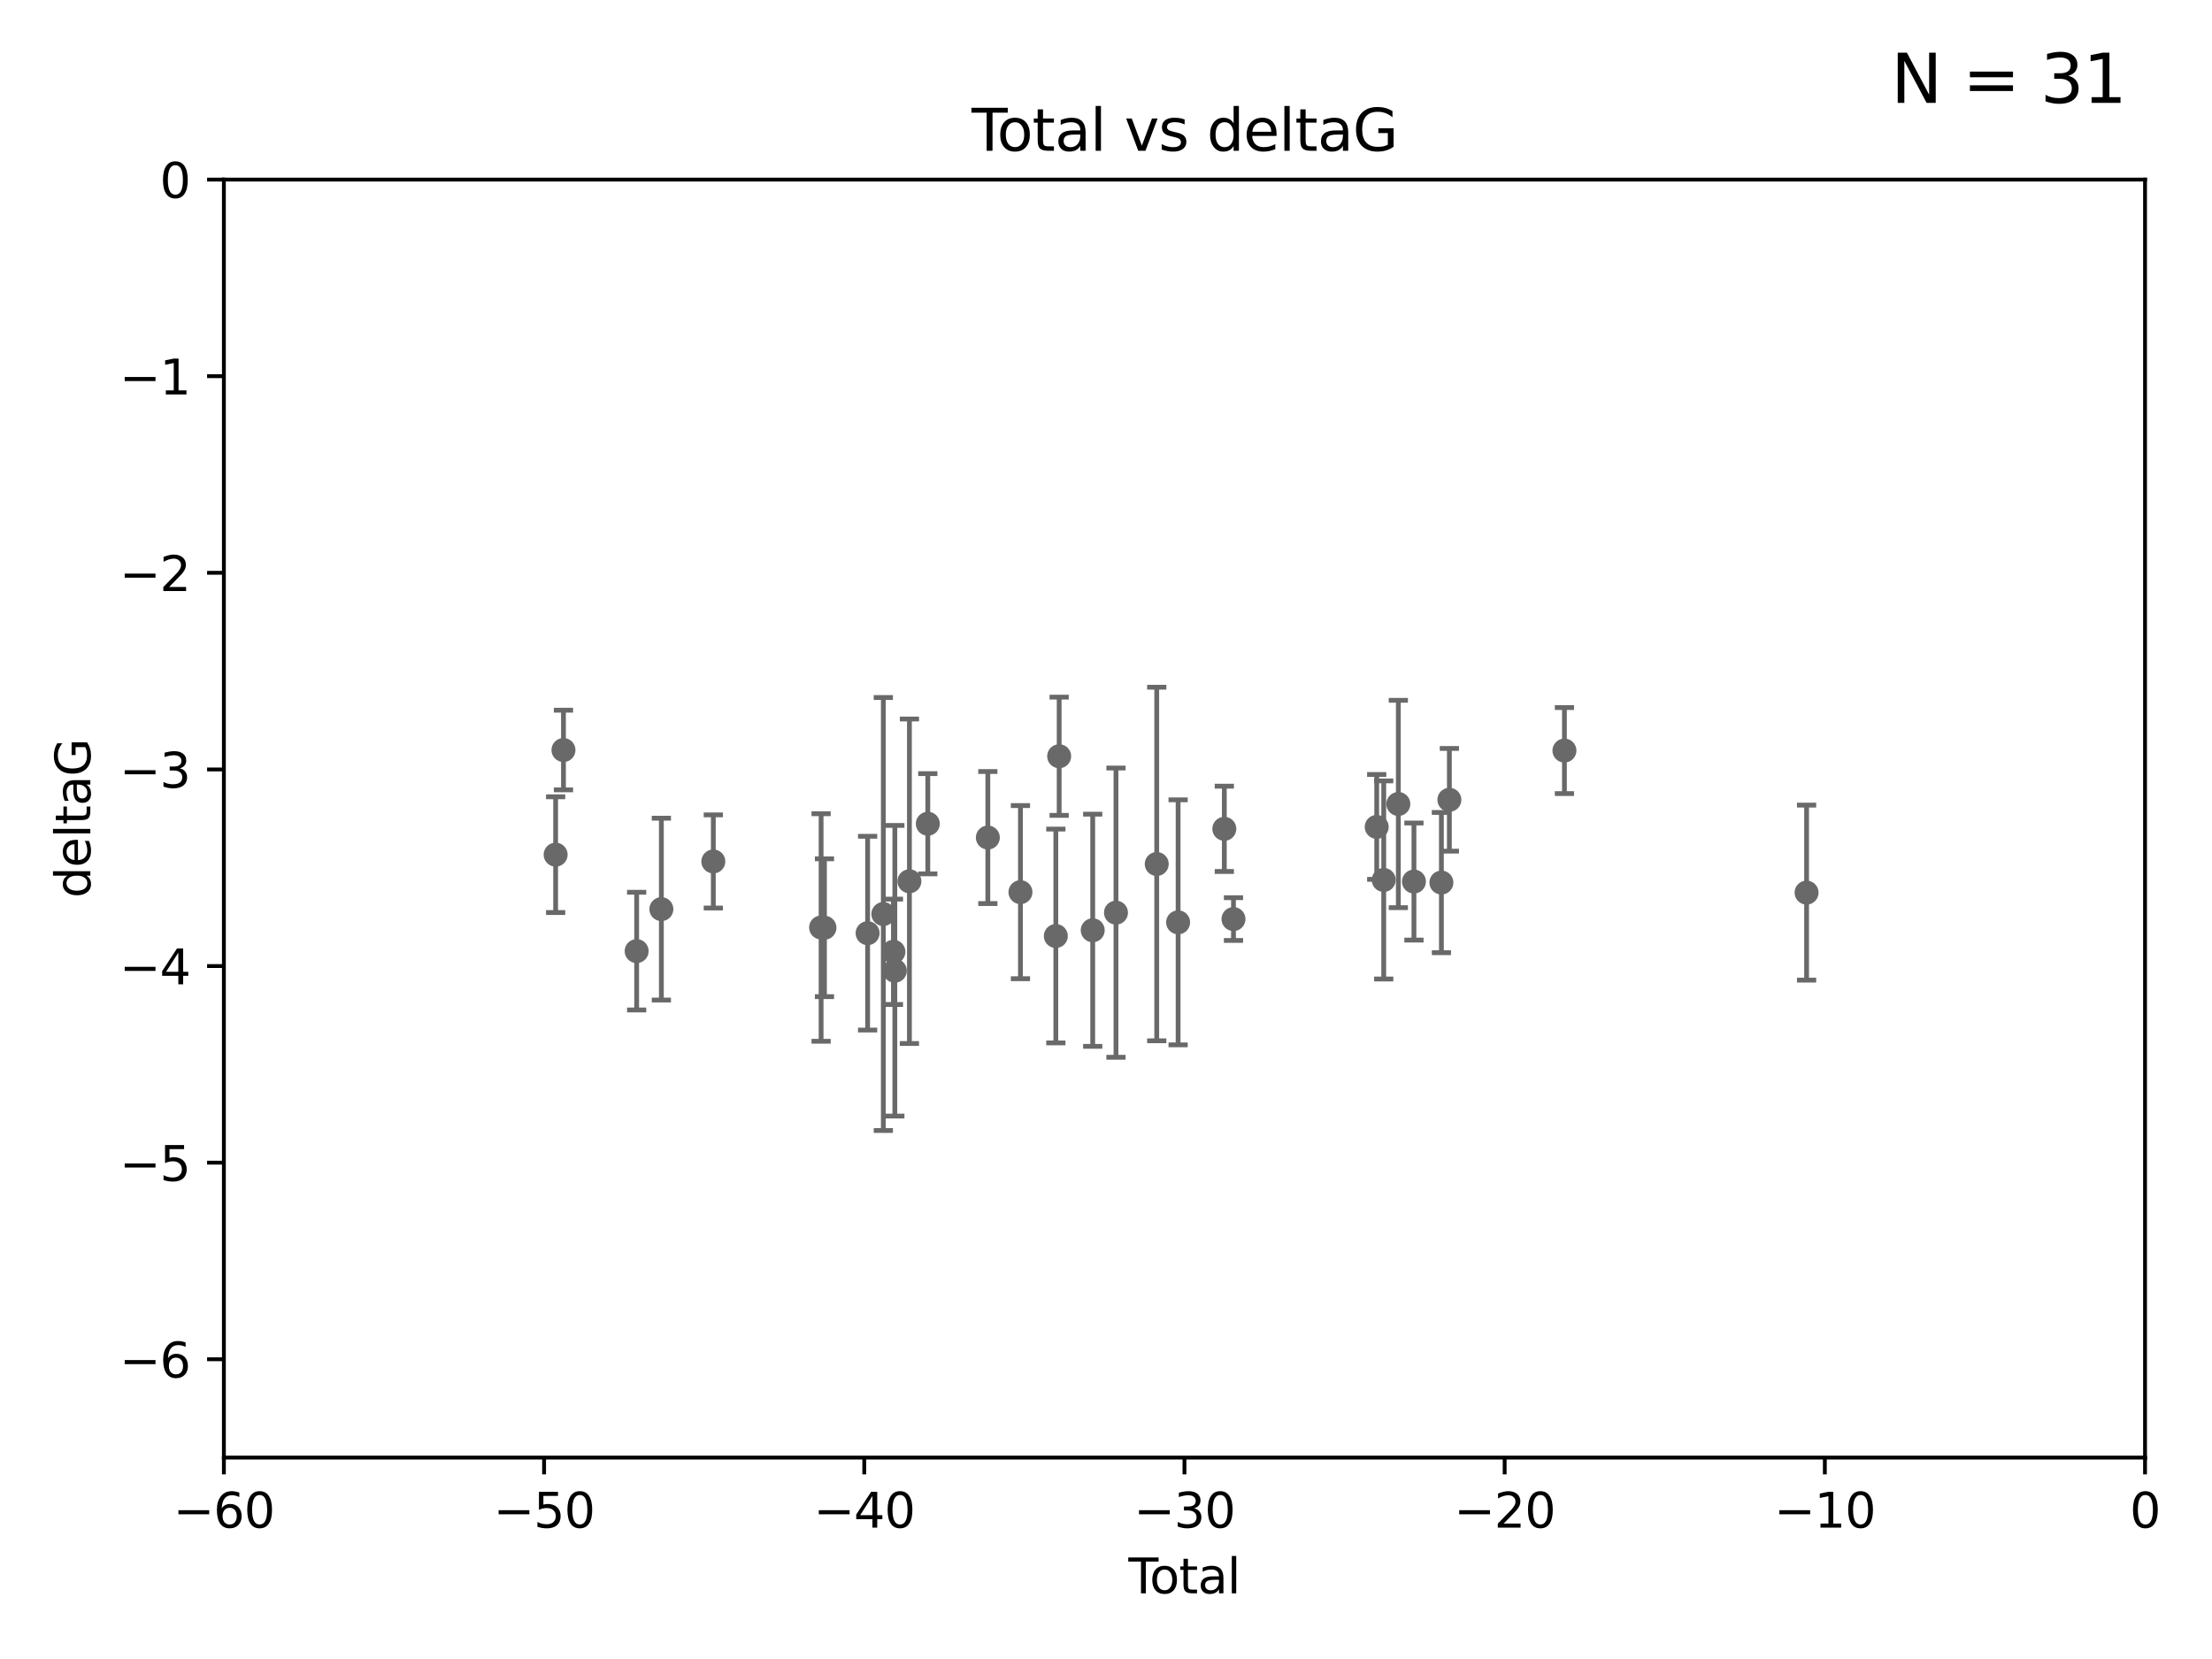 <?xml version="1.0" encoding="utf-8" standalone="no"?>
<!DOCTYPE svg PUBLIC "-//W3C//DTD SVG 1.1//EN"
  "http://www.w3.org/Graphics/SVG/1.1/DTD/svg11.dtd">
<svg xmlns:xlink="http://www.w3.org/1999/xlink" width="460.8pt" height="345.6pt" viewBox="0 0 460.8 345.6" xmlns="http://www.w3.org/2000/svg" version="1.1">
 <defs>
  <style type="text/css">*{stroke-linejoin: round; stroke-linecap: butt}</style>
 </defs>
 <g id="figure_1">
  <g id="patch_1">
   <path d="M 0 345.6 
L 460.8 345.6 
L 460.8 0 
L 0 0 
z
" style="fill: #ffffff"/>
  </g>
  <g id="axes_1">
   <g id="patch_2">
    <path d="M 46.64 303.64 
L 446.85 303.64 
L 446.85 37.411 
L 46.64 37.411 
z
" style="fill: #ffffff"/>
   </g>
   <g id="PathCollection_1">
    <defs>
     <path id="m6b2492b761" d="M 0 1.118 
C 0.297 1.118 0.581 1 0.791 0.791 
C 1 0.581 1.118 0.297 1.118 0 
C 1.118 -0.297 1 -0.581 0.791 -0.791 
C 0.581 -1 0.297 -1.118 0 -1.118 
C -0.297 -1.118 -0.581 -1 -0.791 -0.791 
C -1 -0.581 -1.118 -0.297 -1.118 0 
C -1.118 0.297 -1 0.581 -0.791 0.791 
C -0.581 1 -0.297 1.118 0 1.118 
z
" style="stroke: #696969"/>
    </defs>
    <g clip-path="url(#p75170eb1c5)">
     <use xlink:href="#m6b2492b761" x="115.75" y="178.041" style="fill: #696969; stroke: #696969"/>
     <use xlink:href="#m6b2492b761" x="117.381" y="156.245" style="fill: #696969; stroke: #696969"/>
     <use xlink:href="#m6b2492b761" x="132.626" y="198.134" style="fill: #696969; stroke: #696969"/>
     <use xlink:href="#m6b2492b761" x="137.775" y="189.386" style="fill: #696969; stroke: #696969"/>
     <use xlink:href="#m6b2492b761" x="148.597" y="179.456" style="fill: #696969; stroke: #696969"/>
     <use xlink:href="#m6b2492b761" x="171.051" y="193.211" style="fill: #696969; stroke: #696969"/>
     <use xlink:href="#m6b2492b761" x="171.752" y="193.261" style="fill: #696969; stroke: #696969"/>
     <use xlink:href="#m6b2492b761" x="180.74" y="194.395" style="fill: #696969; stroke: #696969"/>
     <use xlink:href="#m6b2492b761" x="184.014" y="190.406" style="fill: #696969; stroke: #696969"/>
     <use xlink:href="#m6b2492b761" x="186.117" y="198.274" style="fill: #696969; stroke: #696969"/>
     <use xlink:href="#m6b2492b761" x="186.413" y="202.224" style="fill: #696969; stroke: #696969"/>
     <use xlink:href="#m6b2492b761" x="189.449" y="183.582" style="fill: #696969; stroke: #696969"/>
     <use xlink:href="#m6b2492b761" x="193.278" y="171.602" style="fill: #696969; stroke: #696969"/>
     <use xlink:href="#m6b2492b761" x="205.785" y="174.476" style="fill: #696969; stroke: #696969"/>
     <use xlink:href="#m6b2492b761" x="212.579" y="185.85" style="fill: #696969; stroke: #696969"/>
     <use xlink:href="#m6b2492b761" x="219.95" y="194.989" style="fill: #696969; stroke: #696969"/>
     <use xlink:href="#m6b2492b761" x="220.643" y="157.539" style="fill: #696969; stroke: #696969"/>
     <use xlink:href="#m6b2492b761" x="227.632" y="193.79" style="fill: #696969; stroke: #696969"/>
     <use xlink:href="#m6b2492b761" x="232.478" y="190.122" style="fill: #696969; stroke: #696969"/>
     <use xlink:href="#m6b2492b761" x="240.969" y="179.987" style="fill: #696969; stroke: #696969"/>
     <use xlink:href="#m6b2492b761" x="245.422" y="192.139" style="fill: #696969; stroke: #696969"/>
     <use xlink:href="#m6b2492b761" x="255.049" y="172.659" style="fill: #696969; stroke: #696969"/>
     <use xlink:href="#m6b2492b761" x="256.958" y="191.457" style="fill: #696969; stroke: #696969"/>
     <use xlink:href="#m6b2492b761" x="286.795" y="172.262" style="fill: #696969; stroke: #696969"/>
     <use xlink:href="#m6b2492b761" x="288.255" y="183.309" style="fill: #696969; stroke: #696969"/>
     <use xlink:href="#m6b2492b761" x="291.298" y="167.485" style="fill: #696969; stroke: #696969"/>
     <use xlink:href="#m6b2492b761" x="294.551" y="183.642" style="fill: #696969; stroke: #696969"/>
     <use xlink:href="#m6b2492b761" x="300.27" y="183.854" style="fill: #696969; stroke: #696969"/>
     <use xlink:href="#m6b2492b761" x="301.931" y="166.613" style="fill: #696969; stroke: #696969"/>
     <use xlink:href="#m6b2492b761" x="325.901" y="156.358" style="fill: #696969; stroke: #696969"/>
     <use xlink:href="#m6b2492b761" x="376.344" y="185.949" style="fill: #696969; stroke: #696969"/>
    </g>
   </g>
   <g id="matplotlib.axis_1">
    <g id="xtick_1">
     <g id="line2d_1">
      <defs>
       <path id="mbb6cbad51c" d="M 0 0 
L 0 3.5 
" style="stroke: #000000; stroke-width: 0.8"/>
      </defs>
      <g>
       <use xlink:href="#mbb6cbad51c" x="46.64" y="303.64" style="stroke: #000000; stroke-width: 0.8"/>
      </g>
     </g>
     <g id="text_1">
      <!-- −60 -->
      <g transform="translate(36.088 318.238)scale(0.1 -0.1)">
       <defs>
        <path id="DejaVuSans-2212" d="M 678 2272 
L 4684 2272 
L 4684 1741 
L 678 1741 
L 678 2272 
z
" transform="scale(0.016)"/>
        <path id="DejaVuSans-36" d="M 2113 2584 
Q 1688 2584 1439 2293 
Q 1191 2003 1191 1497 
Q 1191 994 1439 701 
Q 1688 409 2113 409 
Q 2538 409 2786 701 
Q 3034 994 3034 1497 
Q 3034 2003 2786 2293 
Q 2538 2584 2113 2584 
z
M 3366 4563 
L 3366 3988 
Q 3128 4100 2886 4159 
Q 2644 4219 2406 4219 
Q 1781 4219 1451 3797 
Q 1122 3375 1075 2522 
Q 1259 2794 1537 2939 
Q 1816 3084 2150 3084 
Q 2853 3084 3261 2657 
Q 3669 2231 3669 1497 
Q 3669 778 3244 343 
Q 2819 -91 2113 -91 
Q 1303 -91 875 529 
Q 447 1150 447 2328 
Q 447 3434 972 4092 
Q 1497 4750 2381 4750 
Q 2619 4750 2861 4703 
Q 3103 4656 3366 4563 
z
" transform="scale(0.016)"/>
        <path id="DejaVuSans-30" d="M 2034 4250 
Q 1547 4250 1301 3770 
Q 1056 3291 1056 2328 
Q 1056 1369 1301 889 
Q 1547 409 2034 409 
Q 2525 409 2770 889 
Q 3016 1369 3016 2328 
Q 3016 3291 2770 3770 
Q 2525 4250 2034 4250 
z
M 2034 4750 
Q 2819 4750 3233 4129 
Q 3647 3509 3647 2328 
Q 3647 1150 3233 529 
Q 2819 -91 2034 -91 
Q 1250 -91 836 529 
Q 422 1150 422 2328 
Q 422 3509 836 4129 
Q 1250 4750 2034 4750 
z
" transform="scale(0.016)"/>
       </defs>
       <use xlink:href="#DejaVuSans-2212"/>
       <use xlink:href="#DejaVuSans-36" x="83.789"/>
       <use xlink:href="#DejaVuSans-30" x="147.412"/>
      </g>
     </g>
    </g>
    <g id="xtick_2">
     <g id="line2d_2">
      <g>
       <use xlink:href="#mbb6cbad51c" x="113.342" y="303.64" style="stroke: #000000; stroke-width: 0.8"/>
      </g>
     </g>
     <g id="text_2">
      <!-- −50 -->
      <g transform="translate(102.789 318.238)scale(0.1 -0.1)">
       <defs>
        <path id="DejaVuSans-35" d="M 691 4666 
L 3169 4666 
L 3169 4134 
L 1269 4134 
L 1269 2991 
Q 1406 3038 1543 3061 
Q 1681 3084 1819 3084 
Q 2600 3084 3056 2656 
Q 3513 2228 3513 1497 
Q 3513 744 3044 326 
Q 2575 -91 1722 -91 
Q 1428 -91 1123 -41 
Q 819 9 494 109 
L 494 744 
Q 775 591 1075 516 
Q 1375 441 1709 441 
Q 2250 441 2565 725 
Q 2881 1009 2881 1497 
Q 2881 1984 2565 2268 
Q 2250 2553 1709 2553 
Q 1456 2553 1204 2497 
Q 953 2441 691 2322 
L 691 4666 
z
" transform="scale(0.016)"/>
       </defs>
       <use xlink:href="#DejaVuSans-2212"/>
       <use xlink:href="#DejaVuSans-35" x="83.789"/>
       <use xlink:href="#DejaVuSans-30" x="147.412"/>
      </g>
     </g>
    </g>
    <g id="xtick_3">
     <g id="line2d_3">
      <g>
       <use xlink:href="#mbb6cbad51c" x="180.043" y="303.64" style="stroke: #000000; stroke-width: 0.8"/>
      </g>
     </g>
     <g id="text_3">
      <!-- −40 -->
      <g transform="translate(169.491 318.238)scale(0.1 -0.1)">
       <defs>
        <path id="DejaVuSans-34" d="M 2419 4116 
L 825 1625 
L 2419 1625 
L 2419 4116 
z
M 2253 4666 
L 3047 4666 
L 3047 1625 
L 3713 1625 
L 3713 1100 
L 3047 1100 
L 3047 0 
L 2419 0 
L 2419 1100 
L 313 1100 
L 313 1709 
L 2253 4666 
z
" transform="scale(0.016)"/>
       </defs>
       <use xlink:href="#DejaVuSans-2212"/>
       <use xlink:href="#DejaVuSans-34" x="83.789"/>
       <use xlink:href="#DejaVuSans-30" x="147.412"/>
      </g>
     </g>
    </g>
    <g id="xtick_4">
     <g id="line2d_4">
      <g>
       <use xlink:href="#mbb6cbad51c" x="246.745" y="303.64" style="stroke: #000000; stroke-width: 0.8"/>
      </g>
     </g>
     <g id="text_4">
      <!-- −30 -->
      <g transform="translate(236.193 318.238)scale(0.1 -0.1)">
       <defs>
        <path id="DejaVuSans-33" d="M 2597 2516 
Q 3050 2419 3304 2112 
Q 3559 1806 3559 1356 
Q 3559 666 3084 287 
Q 2609 -91 1734 -91 
Q 1441 -91 1130 -33 
Q 819 25 488 141 
L 488 750 
Q 750 597 1062 519 
Q 1375 441 1716 441 
Q 2309 441 2620 675 
Q 2931 909 2931 1356 
Q 2931 1769 2642 2001 
Q 2353 2234 1838 2234 
L 1294 2234 
L 1294 2753 
L 1863 2753 
Q 2328 2753 2575 2939 
Q 2822 3125 2822 3475 
Q 2822 3834 2567 4026 
Q 2313 4219 1838 4219 
Q 1578 4219 1281 4162 
Q 984 4106 628 3988 
L 628 4550 
Q 988 4650 1302 4700 
Q 1616 4750 1894 4750 
Q 2613 4750 3031 4423 
Q 3450 4097 3450 3541 
Q 3450 3153 3228 2886 
Q 3006 2619 2597 2516 
z
" transform="scale(0.016)"/>
       </defs>
       <use xlink:href="#DejaVuSans-2212"/>
       <use xlink:href="#DejaVuSans-33" x="83.789"/>
       <use xlink:href="#DejaVuSans-30" x="147.412"/>
      </g>
     </g>
    </g>
    <g id="xtick_5">
     <g id="line2d_5">
      <g>
       <use xlink:href="#mbb6cbad51c" x="313.447" y="303.64" style="stroke: #000000; stroke-width: 0.8"/>
      </g>
     </g>
     <g id="text_5">
      <!-- −20 -->
      <g transform="translate(302.894 318.238)scale(0.1 -0.1)">
       <defs>
        <path id="DejaVuSans-32" d="M 1228 531 
L 3431 531 
L 3431 0 
L 469 0 
L 469 531 
Q 828 903 1448 1529 
Q 2069 2156 2228 2338 
Q 2531 2678 2651 2914 
Q 2772 3150 2772 3378 
Q 2772 3750 2511 3984 
Q 2250 4219 1831 4219 
Q 1534 4219 1204 4116 
Q 875 4013 500 3803 
L 500 4441 
Q 881 4594 1212 4672 
Q 1544 4750 1819 4750 
Q 2544 4750 2975 4387 
Q 3406 4025 3406 3419 
Q 3406 3131 3298 2873 
Q 3191 2616 2906 2266 
Q 2828 2175 2409 1742 
Q 1991 1309 1228 531 
z
" transform="scale(0.016)"/>
       </defs>
       <use xlink:href="#DejaVuSans-2212"/>
       <use xlink:href="#DejaVuSans-32" x="83.789"/>
       <use xlink:href="#DejaVuSans-30" x="147.412"/>
      </g>
     </g>
    </g>
    <g id="xtick_6">
     <g id="line2d_6">
      <g>
       <use xlink:href="#mbb6cbad51c" x="380.148" y="303.64" style="stroke: #000000; stroke-width: 0.8"/>
      </g>
     </g>
     <g id="text_6">
      <!-- −10 -->
      <g transform="translate(369.596 318.238)scale(0.1 -0.1)">
       <defs>
        <path id="DejaVuSans-31" d="M 794 531 
L 1825 531 
L 1825 4091 
L 703 3866 
L 703 4441 
L 1819 4666 
L 2450 4666 
L 2450 531 
L 3481 531 
L 3481 0 
L 794 0 
L 794 531 
z
" transform="scale(0.016)"/>
       </defs>
       <use xlink:href="#DejaVuSans-2212"/>
       <use xlink:href="#DejaVuSans-31" x="83.789"/>
       <use xlink:href="#DejaVuSans-30" x="147.412"/>
      </g>
     </g>
    </g>
    <g id="xtick_7">
     <g id="line2d_7">
      <g>
       <use xlink:href="#mbb6cbad51c" x="446.85" y="303.64" style="stroke: #000000; stroke-width: 0.8"/>
      </g>
     </g>
     <g id="text_7">
      <!-- 0 -->
      <g transform="translate(443.669 318.238)scale(0.1 -0.1)">
       <use xlink:href="#DejaVuSans-30"/>
      </g>
     </g>
    </g>
    <g id="text_8">
     <!-- Total -->
     <g transform="translate(235.068 331.917)scale(0.1 -0.1)">
      <defs>
       <path id="DejaVuSans-54" d="M -19 4666 
L 3928 4666 
L 3928 4134 
L 2272 4134 
L 2272 0 
L 1638 0 
L 1638 4134 
L -19 4134 
L -19 4666 
z
" transform="scale(0.016)"/>
       <path id="DejaVuSans-6f" d="M 1959 3097 
Q 1497 3097 1228 2736 
Q 959 2375 959 1747 
Q 959 1119 1226 758 
Q 1494 397 1959 397 
Q 2419 397 2687 759 
Q 2956 1122 2956 1747 
Q 2956 2369 2687 2733 
Q 2419 3097 1959 3097 
z
M 1959 3584 
Q 2709 3584 3137 3096 
Q 3566 2609 3566 1747 
Q 3566 888 3137 398 
Q 2709 -91 1959 -91 
Q 1206 -91 779 398 
Q 353 888 353 1747 
Q 353 2609 779 3096 
Q 1206 3584 1959 3584 
z
" transform="scale(0.016)"/>
       <path id="DejaVuSans-74" d="M 1172 4494 
L 1172 3500 
L 2356 3500 
L 2356 3053 
L 1172 3053 
L 1172 1153 
Q 1172 725 1289 603 
Q 1406 481 1766 481 
L 2356 481 
L 2356 0 
L 1766 0 
Q 1100 0 847 248 
Q 594 497 594 1153 
L 594 3053 
L 172 3053 
L 172 3500 
L 594 3500 
L 594 4494 
L 1172 4494 
z
" transform="scale(0.016)"/>
       <path id="DejaVuSans-61" d="M 2194 1759 
Q 1497 1759 1228 1600 
Q 959 1441 959 1056 
Q 959 750 1161 570 
Q 1363 391 1709 391 
Q 2188 391 2477 730 
Q 2766 1069 2766 1631 
L 2766 1759 
L 2194 1759 
z
M 3341 1997 
L 3341 0 
L 2766 0 
L 2766 531 
Q 2569 213 2275 61 
Q 1981 -91 1556 -91 
Q 1019 -91 701 211 
Q 384 513 384 1019 
Q 384 1609 779 1909 
Q 1175 2209 1959 2209 
L 2766 2209 
L 2766 2266 
Q 2766 2663 2505 2880 
Q 2244 3097 1772 3097 
Q 1472 3097 1187 3025 
Q 903 2953 641 2809 
L 641 3341 
Q 956 3463 1253 3523 
Q 1550 3584 1831 3584 
Q 2591 3584 2966 3190 
Q 3341 2797 3341 1997 
z
" transform="scale(0.016)"/>
       <path id="DejaVuSans-6c" d="M 603 4863 
L 1178 4863 
L 1178 0 
L 603 0 
L 603 4863 
z
" transform="scale(0.016)"/>
      </defs>
      <use xlink:href="#DejaVuSans-54"/>
      <use xlink:href="#DejaVuSans-6f" x="44.084"/>
      <use xlink:href="#DejaVuSans-74" x="105.266"/>
      <use xlink:href="#DejaVuSans-61" x="144.475"/>
      <use xlink:href="#DejaVuSans-6c" x="205.754"/>
     </g>
    </g>
   </g>
   <g id="matplotlib.axis_2">
    <g id="ytick_1">
     <g id="line2d_8">
      <defs>
       <path id="m1b79ada789" d="M 0 0 
L -3.5 0 
" style="stroke: #000000; stroke-width: 0.8"/>
      </defs>
      <g>
       <use xlink:href="#m1b79ada789" x="46.64" y="283.161" style="stroke: #000000; stroke-width: 0.8"/>
      </g>
     </g>
     <g id="text_9">
      <!-- −6 -->
      <g transform="translate(24.898 286.96)scale(0.1 -0.1)">
       <use xlink:href="#DejaVuSans-2212"/>
       <use xlink:href="#DejaVuSans-36" x="83.789"/>
      </g>
     </g>
    </g>
    <g id="ytick_2">
     <g id="line2d_9">
      <g>
       <use xlink:href="#m1b79ada789" x="46.64" y="242.203" style="stroke: #000000; stroke-width: 0.8"/>
      </g>
     </g>
     <g id="text_10">
      <!-- −5 -->
      <g transform="translate(24.898 246.002)scale(0.1 -0.1)">
       <use xlink:href="#DejaVuSans-2212"/>
       <use xlink:href="#DejaVuSans-35" x="83.789"/>
      </g>
     </g>
    </g>
    <g id="ytick_3">
     <g id="line2d_10">
      <g>
       <use xlink:href="#m1b79ada789" x="46.64" y="201.244" style="stroke: #000000; stroke-width: 0.8"/>
      </g>
     </g>
     <g id="text_11">
      <!-- −4 -->
      <g transform="translate(24.898 205.044)scale(0.1 -0.1)">
       <use xlink:href="#DejaVuSans-2212"/>
       <use xlink:href="#DejaVuSans-34" x="83.789"/>
      </g>
     </g>
    </g>
    <g id="ytick_4">
     <g id="line2d_11">
      <g>
       <use xlink:href="#m1b79ada789" x="46.64" y="160.286" style="stroke: #000000; stroke-width: 0.8"/>
      </g>
     </g>
     <g id="text_12">
      <!-- −3 -->
      <g transform="translate(24.898 164.085)scale(0.1 -0.1)">
       <use xlink:href="#DejaVuSans-2212"/>
       <use xlink:href="#DejaVuSans-33" x="83.789"/>
      </g>
     </g>
    </g>
    <g id="ytick_5">
     <g id="line2d_12">
      <g>
       <use xlink:href="#m1b79ada789" x="46.64" y="119.328" style="stroke: #000000; stroke-width: 0.8"/>
      </g>
     </g>
     <g id="text_13">
      <!-- −2 -->
      <g transform="translate(24.898 123.127)scale(0.1 -0.1)">
       <use xlink:href="#DejaVuSans-2212"/>
       <use xlink:href="#DejaVuSans-32" x="83.789"/>
      </g>
     </g>
    </g>
    <g id="ytick_6">
     <g id="line2d_13">
      <g>
       <use xlink:href="#m1b79ada789" x="46.64" y="78.369" style="stroke: #000000; stroke-width: 0.8"/>
      </g>
     </g>
     <g id="text_14">
      <!-- −1 -->
      <g transform="translate(24.898 82.169)scale(0.1 -0.1)">
       <use xlink:href="#DejaVuSans-2212"/>
       <use xlink:href="#DejaVuSans-31" x="83.789"/>
      </g>
     </g>
    </g>
    <g id="ytick_7">
     <g id="line2d_14">
      <g>
       <use xlink:href="#m1b79ada789" x="46.64" y="37.411" style="stroke: #000000; stroke-width: 0.8"/>
      </g>
     </g>
     <g id="text_15">
      <!-- 0 -->
      <g transform="translate(33.278 41.21)scale(0.1 -0.1)">
       <use xlink:href="#DejaVuSans-30"/>
      </g>
     </g>
    </g>
    <g id="text_16">
     <!-- deltaG -->
     <g transform="translate(18.818 187.064)rotate(-90)scale(0.1 -0.1)">
      <defs>
       <path id="DejaVuSans-64" d="M 2906 2969 
L 2906 4863 
L 3481 4863 
L 3481 0 
L 2906 0 
L 2906 525 
Q 2725 213 2448 61 
Q 2172 -91 1784 -91 
Q 1150 -91 751 415 
Q 353 922 353 1747 
Q 353 2572 751 3078 
Q 1150 3584 1784 3584 
Q 2172 3584 2448 3432 
Q 2725 3281 2906 2969 
z
M 947 1747 
Q 947 1113 1208 752 
Q 1469 391 1925 391 
Q 2381 391 2643 752 
Q 2906 1113 2906 1747 
Q 2906 2381 2643 2742 
Q 2381 3103 1925 3103 
Q 1469 3103 1208 2742 
Q 947 2381 947 1747 
z
" transform="scale(0.016)"/>
       <path id="DejaVuSans-65" d="M 3597 1894 
L 3597 1613 
L 953 1613 
Q 991 1019 1311 708 
Q 1631 397 2203 397 
Q 2534 397 2845 478 
Q 3156 559 3463 722 
L 3463 178 
Q 3153 47 2828 -22 
Q 2503 -91 2169 -91 
Q 1331 -91 842 396 
Q 353 884 353 1716 
Q 353 2575 817 3079 
Q 1281 3584 2069 3584 
Q 2775 3584 3186 3129 
Q 3597 2675 3597 1894 
z
M 3022 2063 
Q 3016 2534 2758 2815 
Q 2500 3097 2075 3097 
Q 1594 3097 1305 2825 
Q 1016 2553 972 2059 
L 3022 2063 
z
" transform="scale(0.016)"/>
       <path id="DejaVuSans-47" d="M 3809 666 
L 3809 1919 
L 2778 1919 
L 2778 2438 
L 4434 2438 
L 4434 434 
Q 4069 175 3628 42 
Q 3188 -91 2688 -91 
Q 1594 -91 976 548 
Q 359 1188 359 2328 
Q 359 3472 976 4111 
Q 1594 4750 2688 4750 
Q 3144 4750 3555 4637 
Q 3966 4525 4313 4306 
L 4313 3634 
Q 3963 3931 3569 4081 
Q 3175 4231 2741 4231 
Q 1884 4231 1454 3753 
Q 1025 3275 1025 2328 
Q 1025 1384 1454 906 
Q 1884 428 2741 428 
Q 3075 428 3337 486 
Q 3600 544 3809 666 
z
" transform="scale(0.016)"/>
      </defs>
      <use xlink:href="#DejaVuSans-64"/>
      <use xlink:href="#DejaVuSans-65" x="63.477"/>
      <use xlink:href="#DejaVuSans-6c" x="125"/>
      <use xlink:href="#DejaVuSans-74" x="152.783"/>
      <use xlink:href="#DejaVuSans-61" x="191.992"/>
      <use xlink:href="#DejaVuSans-47" x="253.271"/>
     </g>
    </g>
   </g>
   <g id="LineCollection_1">
    <path d="M 115.75 190.096 
L 115.75 165.986 
" clip-path="url(#p75170eb1c5)" style="fill: none; stroke: #696969"/>
    <path d="M 117.381 164.542 
L 117.381 147.948 
" clip-path="url(#p75170eb1c5)" style="fill: none; stroke: #696969"/>
    <path d="M 132.626 210.395 
L 132.626 185.873 
" clip-path="url(#p75170eb1c5)" style="fill: none; stroke: #696969"/>
    <path d="M 137.775 208.323 
L 137.775 170.448 
" clip-path="url(#p75170eb1c5)" style="fill: none; stroke: #696969"/>
    <path d="M 148.597 189.158 
L 148.597 169.754 
" clip-path="url(#p75170eb1c5)" style="fill: none; stroke: #696969"/>
    <path d="M 171.051 216.911 
L 171.051 169.512 
" clip-path="url(#p75170eb1c5)" style="fill: none; stroke: #696969"/>
    <path d="M 171.752 207.616 
L 171.752 178.906 
" clip-path="url(#p75170eb1c5)" style="fill: none; stroke: #696969"/>
    <path d="M 180.74 214.576 
L 180.74 174.214 
" clip-path="url(#p75170eb1c5)" style="fill: none; stroke: #696969"/>
    <path d="M 184.014 235.506 
L 184.014 145.305 
" clip-path="url(#p75170eb1c5)" style="fill: none; stroke: #696969"/>
    <path d="M 186.117 209.251 
L 186.117 187.297 
" clip-path="url(#p75170eb1c5)" style="fill: none; stroke: #696969"/>
    <path d="M 186.413 232.495 
L 186.413 171.952 
" clip-path="url(#p75170eb1c5)" style="fill: none; stroke: #696969"/>
    <path d="M 189.449 217.379 
L 189.449 149.785 
" clip-path="url(#p75170eb1c5)" style="fill: none; stroke: #696969"/>
    <path d="M 193.278 182.039 
L 193.278 161.165 
" clip-path="url(#p75170eb1c5)" style="fill: none; stroke: #696969"/>
    <path d="M 205.785 188.227 
L 205.785 160.725 
" clip-path="url(#p75170eb1c5)" style="fill: none; stroke: #696969"/>
    <path d="M 212.579 203.882 
L 212.579 167.818 
" clip-path="url(#p75170eb1c5)" style="fill: none; stroke: #696969"/>
    <path d="M 219.95 217.261 
L 219.95 172.718 
" clip-path="url(#p75170eb1c5)" style="fill: none; stroke: #696969"/>
    <path d="M 220.643 169.857 
L 220.643 145.222 
" clip-path="url(#p75170eb1c5)" style="fill: none; stroke: #696969"/>
    <path d="M 227.632 217.974 
L 227.632 169.607 
" clip-path="url(#p75170eb1c5)" style="fill: none; stroke: #696969"/>
    <path d="M 232.478 220.249 
L 232.478 159.995 
" clip-path="url(#p75170eb1c5)" style="fill: none; stroke: #696969"/>
    <path d="M 240.969 216.812 
L 240.969 143.163 
" clip-path="url(#p75170eb1c5)" style="fill: none; stroke: #696969"/>
    <path d="M 245.422 217.661 
L 245.422 166.616 
" clip-path="url(#p75170eb1c5)" style="fill: none; stroke: #696969"/>
    <path d="M 255.049 181.542 
L 255.049 163.776 
" clip-path="url(#p75170eb1c5)" style="fill: none; stroke: #696969"/>
    <path d="M 256.958 195.912 
L 256.958 187.003 
" clip-path="url(#p75170eb1c5)" style="fill: none; stroke: #696969"/>
    <path d="M 286.795 183.186 
L 286.795 161.338 
" clip-path="url(#p75170eb1c5)" style="fill: none; stroke: #696969"/>
    <path d="M 288.255 203.942 
L 288.255 162.676 
" clip-path="url(#p75170eb1c5)" style="fill: none; stroke: #696969"/>
    <path d="M 291.298 189.078 
L 291.298 145.893 
" clip-path="url(#p75170eb1c5)" style="fill: none; stroke: #696969"/>
    <path d="M 294.551 195.836 
L 294.551 171.448 
" clip-path="url(#p75170eb1c5)" style="fill: none; stroke: #696969"/>
    <path d="M 300.27 198.464 
L 300.27 169.245 
" clip-path="url(#p75170eb1c5)" style="fill: none; stroke: #696969"/>
    <path d="M 301.931 177.31 
L 301.931 155.916 
" clip-path="url(#p75170eb1c5)" style="fill: none; stroke: #696969"/>
    <path d="M 325.901 165.316 
L 325.901 147.4 
" clip-path="url(#p75170eb1c5)" style="fill: none; stroke: #696969"/>
    <path d="M 376.344 204.179 
L 376.344 167.719 
" clip-path="url(#p75170eb1c5)" style="fill: none; stroke: #696969"/>
   </g>
   <g id="line2d_15">
    <defs>
     <path id="m65989ee50c" d="M 2 0 
L -2 -0 
" style="stroke: #696969"/>
    </defs>
    <g clip-path="url(#p75170eb1c5)">
     <use xlink:href="#m65989ee50c" x="115.75" y="190.096" style="fill: #696969; stroke: #696969"/>
     <use xlink:href="#m65989ee50c" x="117.381" y="164.542" style="fill: #696969; stroke: #696969"/>
     <use xlink:href="#m65989ee50c" x="132.626" y="210.395" style="fill: #696969; stroke: #696969"/>
     <use xlink:href="#m65989ee50c" x="137.775" y="208.323" style="fill: #696969; stroke: #696969"/>
     <use xlink:href="#m65989ee50c" x="148.597" y="189.158" style="fill: #696969; stroke: #696969"/>
     <use xlink:href="#m65989ee50c" x="171.051" y="216.911" style="fill: #696969; stroke: #696969"/>
     <use xlink:href="#m65989ee50c" x="171.752" y="207.616" style="fill: #696969; stroke: #696969"/>
     <use xlink:href="#m65989ee50c" x="180.74" y="214.576" style="fill: #696969; stroke: #696969"/>
     <use xlink:href="#m65989ee50c" x="184.014" y="235.506" style="fill: #696969; stroke: #696969"/>
     <use xlink:href="#m65989ee50c" x="186.117" y="209.251" style="fill: #696969; stroke: #696969"/>
     <use xlink:href="#m65989ee50c" x="186.413" y="232.495" style="fill: #696969; stroke: #696969"/>
     <use xlink:href="#m65989ee50c" x="189.449" y="217.379" style="fill: #696969; stroke: #696969"/>
     <use xlink:href="#m65989ee50c" x="193.278" y="182.039" style="fill: #696969; stroke: #696969"/>
     <use xlink:href="#m65989ee50c" x="205.785" y="188.227" style="fill: #696969; stroke: #696969"/>
     <use xlink:href="#m65989ee50c" x="212.579" y="203.882" style="fill: #696969; stroke: #696969"/>
     <use xlink:href="#m65989ee50c" x="219.95" y="217.261" style="fill: #696969; stroke: #696969"/>
     <use xlink:href="#m65989ee50c" x="220.643" y="169.857" style="fill: #696969; stroke: #696969"/>
     <use xlink:href="#m65989ee50c" x="227.632" y="217.974" style="fill: #696969; stroke: #696969"/>
     <use xlink:href="#m65989ee50c" x="232.478" y="220.249" style="fill: #696969; stroke: #696969"/>
     <use xlink:href="#m65989ee50c" x="240.969" y="216.812" style="fill: #696969; stroke: #696969"/>
     <use xlink:href="#m65989ee50c" x="245.422" y="217.661" style="fill: #696969; stroke: #696969"/>
     <use xlink:href="#m65989ee50c" x="255.049" y="181.542" style="fill: #696969; stroke: #696969"/>
     <use xlink:href="#m65989ee50c" x="256.958" y="195.912" style="fill: #696969; stroke: #696969"/>
     <use xlink:href="#m65989ee50c" x="286.795" y="183.186" style="fill: #696969; stroke: #696969"/>
     <use xlink:href="#m65989ee50c" x="288.255" y="203.942" style="fill: #696969; stroke: #696969"/>
     <use xlink:href="#m65989ee50c" x="291.298" y="189.078" style="fill: #696969; stroke: #696969"/>
     <use xlink:href="#m65989ee50c" x="294.551" y="195.836" style="fill: #696969; stroke: #696969"/>
     <use xlink:href="#m65989ee50c" x="300.27" y="198.464" style="fill: #696969; stroke: #696969"/>
     <use xlink:href="#m65989ee50c" x="301.931" y="177.31" style="fill: #696969; stroke: #696969"/>
     <use xlink:href="#m65989ee50c" x="325.901" y="165.316" style="fill: #696969; stroke: #696969"/>
     <use xlink:href="#m65989ee50c" x="376.344" y="204.179" style="fill: #696969; stroke: #696969"/>
    </g>
   </g>
   <g id="line2d_16">
    <g clip-path="url(#p75170eb1c5)">
     <use xlink:href="#m65989ee50c" x="115.75" y="165.986" style="fill: #696969; stroke: #696969"/>
     <use xlink:href="#m65989ee50c" x="117.381" y="147.948" style="fill: #696969; stroke: #696969"/>
     <use xlink:href="#m65989ee50c" x="132.626" y="185.873" style="fill: #696969; stroke: #696969"/>
     <use xlink:href="#m65989ee50c" x="137.775" y="170.448" style="fill: #696969; stroke: #696969"/>
     <use xlink:href="#m65989ee50c" x="148.597" y="169.754" style="fill: #696969; stroke: #696969"/>
     <use xlink:href="#m65989ee50c" x="171.051" y="169.512" style="fill: #696969; stroke: #696969"/>
     <use xlink:href="#m65989ee50c" x="171.752" y="178.906" style="fill: #696969; stroke: #696969"/>
     <use xlink:href="#m65989ee50c" x="180.74" y="174.214" style="fill: #696969; stroke: #696969"/>
     <use xlink:href="#m65989ee50c" x="184.014" y="145.305" style="fill: #696969; stroke: #696969"/>
     <use xlink:href="#m65989ee50c" x="186.117" y="187.297" style="fill: #696969; stroke: #696969"/>
     <use xlink:href="#m65989ee50c" x="186.413" y="171.952" style="fill: #696969; stroke: #696969"/>
     <use xlink:href="#m65989ee50c" x="189.449" y="149.785" style="fill: #696969; stroke: #696969"/>
     <use xlink:href="#m65989ee50c" x="193.278" y="161.165" style="fill: #696969; stroke: #696969"/>
     <use xlink:href="#m65989ee50c" x="205.785" y="160.725" style="fill: #696969; stroke: #696969"/>
     <use xlink:href="#m65989ee50c" x="212.579" y="167.818" style="fill: #696969; stroke: #696969"/>
     <use xlink:href="#m65989ee50c" x="219.95" y="172.718" style="fill: #696969; stroke: #696969"/>
     <use xlink:href="#m65989ee50c" x="220.643" y="145.222" style="fill: #696969; stroke: #696969"/>
     <use xlink:href="#m65989ee50c" x="227.632" y="169.607" style="fill: #696969; stroke: #696969"/>
     <use xlink:href="#m65989ee50c" x="232.478" y="159.995" style="fill: #696969; stroke: #696969"/>
     <use xlink:href="#m65989ee50c" x="240.969" y="143.163" style="fill: #696969; stroke: #696969"/>
     <use xlink:href="#m65989ee50c" x="245.422" y="166.616" style="fill: #696969; stroke: #696969"/>
     <use xlink:href="#m65989ee50c" x="255.049" y="163.776" style="fill: #696969; stroke: #696969"/>
     <use xlink:href="#m65989ee50c" x="256.958" y="187.003" style="fill: #696969; stroke: #696969"/>
     <use xlink:href="#m65989ee50c" x="286.795" y="161.338" style="fill: #696969; stroke: #696969"/>
     <use xlink:href="#m65989ee50c" x="288.255" y="162.676" style="fill: #696969; stroke: #696969"/>
     <use xlink:href="#m65989ee50c" x="291.298" y="145.893" style="fill: #696969; stroke: #696969"/>
     <use xlink:href="#m65989ee50c" x="294.551" y="171.448" style="fill: #696969; stroke: #696969"/>
     <use xlink:href="#m65989ee50c" x="300.27" y="169.245" style="fill: #696969; stroke: #696969"/>
     <use xlink:href="#m65989ee50c" x="301.931" y="155.916" style="fill: #696969; stroke: #696969"/>
     <use xlink:href="#m65989ee50c" x="325.901" y="147.4" style="fill: #696969; stroke: #696969"/>
     <use xlink:href="#m65989ee50c" x="376.344" y="167.719" style="fill: #696969; stroke: #696969"/>
    </g>
   </g>
   <g id="line2d_17">
    <defs>
     <path id="m4b83eabd8c" d="M 0 2 
C 0.53 2 1.039 1.789 1.414 1.414 
C 1.789 1.039 2 0.53 2 0 
C 2 -0.53 1.789 -1.039 1.414 -1.414 
C 1.039 -1.789 0.53 -2 0 -2 
C -0.53 -2 -1.039 -1.789 -1.414 -1.414 
C -1.789 -1.039 -2 -0.53 -2 0 
C -2 0.53 -1.789 1.039 -1.414 1.414 
C -1.039 1.789 -0.53 2 0 2 
z
" style="stroke: #696969"/>
    </defs>
    <g clip-path="url(#p75170eb1c5)">
     <use xlink:href="#m4b83eabd8c" x="115.75" y="178.041" style="fill: #696969; stroke: #696969"/>
     <use xlink:href="#m4b83eabd8c" x="117.381" y="156.245" style="fill: #696969; stroke: #696969"/>
     <use xlink:href="#m4b83eabd8c" x="132.626" y="198.134" style="fill: #696969; stroke: #696969"/>
     <use xlink:href="#m4b83eabd8c" x="137.775" y="189.386" style="fill: #696969; stroke: #696969"/>
     <use xlink:href="#m4b83eabd8c" x="148.597" y="179.456" style="fill: #696969; stroke: #696969"/>
     <use xlink:href="#m4b83eabd8c" x="171.051" y="193.211" style="fill: #696969; stroke: #696969"/>
     <use xlink:href="#m4b83eabd8c" x="171.752" y="193.261" style="fill: #696969; stroke: #696969"/>
     <use xlink:href="#m4b83eabd8c" x="180.74" y="194.395" style="fill: #696969; stroke: #696969"/>
     <use xlink:href="#m4b83eabd8c" x="184.014" y="190.406" style="fill: #696969; stroke: #696969"/>
     <use xlink:href="#m4b83eabd8c" x="186.117" y="198.274" style="fill: #696969; stroke: #696969"/>
     <use xlink:href="#m4b83eabd8c" x="186.413" y="202.224" style="fill: #696969; stroke: #696969"/>
     <use xlink:href="#m4b83eabd8c" x="189.449" y="183.582" style="fill: #696969; stroke: #696969"/>
     <use xlink:href="#m4b83eabd8c" x="193.278" y="171.602" style="fill: #696969; stroke: #696969"/>
     <use xlink:href="#m4b83eabd8c" x="205.785" y="174.476" style="fill: #696969; stroke: #696969"/>
     <use xlink:href="#m4b83eabd8c" x="212.579" y="185.85" style="fill: #696969; stroke: #696969"/>
     <use xlink:href="#m4b83eabd8c" x="219.95" y="194.989" style="fill: #696969; stroke: #696969"/>
     <use xlink:href="#m4b83eabd8c" x="220.643" y="157.539" style="fill: #696969; stroke: #696969"/>
     <use xlink:href="#m4b83eabd8c" x="227.632" y="193.79" style="fill: #696969; stroke: #696969"/>
     <use xlink:href="#m4b83eabd8c" x="232.478" y="190.122" style="fill: #696969; stroke: #696969"/>
     <use xlink:href="#m4b83eabd8c" x="240.969" y="179.987" style="fill: #696969; stroke: #696969"/>
     <use xlink:href="#m4b83eabd8c" x="245.422" y="192.139" style="fill: #696969; stroke: #696969"/>
     <use xlink:href="#m4b83eabd8c" x="255.049" y="172.659" style="fill: #696969; stroke: #696969"/>
     <use xlink:href="#m4b83eabd8c" x="256.958" y="191.457" style="fill: #696969; stroke: #696969"/>
     <use xlink:href="#m4b83eabd8c" x="286.795" y="172.262" style="fill: #696969; stroke: #696969"/>
     <use xlink:href="#m4b83eabd8c" x="288.255" y="183.309" style="fill: #696969; stroke: #696969"/>
     <use xlink:href="#m4b83eabd8c" x="291.298" y="167.485" style="fill: #696969; stroke: #696969"/>
     <use xlink:href="#m4b83eabd8c" x="294.551" y="183.642" style="fill: #696969; stroke: #696969"/>
     <use xlink:href="#m4b83eabd8c" x="300.27" y="183.854" style="fill: #696969; stroke: #696969"/>
     <use xlink:href="#m4b83eabd8c" x="301.931" y="166.613" style="fill: #696969; stroke: #696969"/>
     <use xlink:href="#m4b83eabd8c" x="325.901" y="156.358" style="fill: #696969; stroke: #696969"/>
     <use xlink:href="#m4b83eabd8c" x="376.344" y="185.949" style="fill: #696969; stroke: #696969"/>
    </g>
   </g>
   <g id="patch_3">
    <path d="M 46.64 303.64 
L 46.64 37.411 
" style="fill: none; stroke: #000000; stroke-width: 0.8; stroke-linejoin: miter; stroke-linecap: square"/>
   </g>
   <g id="patch_4">
    <path d="M 446.85 303.64 
L 446.85 37.411 
" style="fill: none; stroke: #000000; stroke-width: 0.8; stroke-linejoin: miter; stroke-linecap: square"/>
   </g>
   <g id="patch_5">
    <path d="M 46.64 303.64 
L 446.85 303.64 
" style="fill: none; stroke: #000000; stroke-width: 0.8; stroke-linejoin: miter; stroke-linecap: square"/>
   </g>
   <g id="patch_6">
    <path d="M 46.64 37.411 
L 446.85 37.411 
" style="fill: none; stroke: #000000; stroke-width: 0.8; stroke-linejoin: miter; stroke-linecap: square"/>
   </g>
   <g id="text_17">
    <!-- N = 31 -->
    <g transform="translate(393.929 21.426)scale(0.14 -0.14)">
     <defs>
      <path id="DejaVuSans-4e" d="M 628 4666 
L 1478 4666 
L 3547 763 
L 3547 4666 
L 4159 4666 
L 4159 0 
L 3309 0 
L 1241 3903 
L 1241 0 
L 628 0 
L 628 4666 
z
" transform="scale(0.016)"/>
      <path id="DejaVuSans-20" transform="scale(0.016)"/>
      <path id="DejaVuSans-3d" d="M 678 2906 
L 4684 2906 
L 4684 2381 
L 678 2381 
L 678 2906 
z
M 678 1631 
L 4684 1631 
L 4684 1100 
L 678 1100 
L 678 1631 
z
" transform="scale(0.016)"/>
     </defs>
     <use xlink:href="#DejaVuSans-4e"/>
     <use xlink:href="#DejaVuSans-20" x="74.805"/>
     <use xlink:href="#DejaVuSans-3d" x="106.592"/>
     <use xlink:href="#DejaVuSans-20" x="190.381"/>
     <use xlink:href="#DejaVuSans-33" x="222.168"/>
     <use xlink:href="#DejaVuSans-31" x="285.791"/>
    </g>
   </g>
   <g id="text_18">
    <!-- Total vs deltaG -->
    <g transform="translate(202.397 31.411)scale(0.12 -0.12)">
     <defs>
      <path id="DejaVuSans-76" d="M 191 3500 
L 800 3500 
L 1894 563 
L 2988 3500 
L 3597 3500 
L 2284 0 
L 1503 0 
L 191 3500 
z
" transform="scale(0.016)"/>
      <path id="DejaVuSans-73" d="M 2834 3397 
L 2834 2853 
Q 2591 2978 2328 3040 
Q 2066 3103 1784 3103 
Q 1356 3103 1142 2972 
Q 928 2841 928 2578 
Q 928 2378 1081 2264 
Q 1234 2150 1697 2047 
L 1894 2003 
Q 2506 1872 2764 1633 
Q 3022 1394 3022 966 
Q 3022 478 2636 193 
Q 2250 -91 1575 -91 
Q 1294 -91 989 -36 
Q 684 19 347 128 
L 347 722 
Q 666 556 975 473 
Q 1284 391 1588 391 
Q 1994 391 2212 530 
Q 2431 669 2431 922 
Q 2431 1156 2273 1281 
Q 2116 1406 1581 1522 
L 1381 1569 
Q 847 1681 609 1914 
Q 372 2147 372 2553 
Q 372 3047 722 3315 
Q 1072 3584 1716 3584 
Q 2034 3584 2315 3537 
Q 2597 3491 2834 3397 
z
" transform="scale(0.016)"/>
     </defs>
     <use xlink:href="#DejaVuSans-54"/>
     <use xlink:href="#DejaVuSans-6f" x="44.084"/>
     <use xlink:href="#DejaVuSans-74" x="105.266"/>
     <use xlink:href="#DejaVuSans-61" x="144.475"/>
     <use xlink:href="#DejaVuSans-6c" x="205.754"/>
     <use xlink:href="#DejaVuSans-20" x="233.537"/>
     <use xlink:href="#DejaVuSans-76" x="265.324"/>
     <use xlink:href="#DejaVuSans-73" x="324.504"/>
     <use xlink:href="#DejaVuSans-20" x="376.604"/>
     <use xlink:href="#DejaVuSans-64" x="408.391"/>
     <use xlink:href="#DejaVuSans-65" x="471.867"/>
     <use xlink:href="#DejaVuSans-6c" x="533.391"/>
     <use xlink:href="#DejaVuSans-74" x="561.174"/>
     <use xlink:href="#DejaVuSans-61" x="600.383"/>
     <use xlink:href="#DejaVuSans-47" x="661.662"/>
    </g>
   </g>
  </g>
 </g>
 <defs>
  <clipPath id="p75170eb1c5">
   <rect x="46.64" y="37.411" width="400.21" height="266.229"/>
  </clipPath>
 </defs>
</svg>
